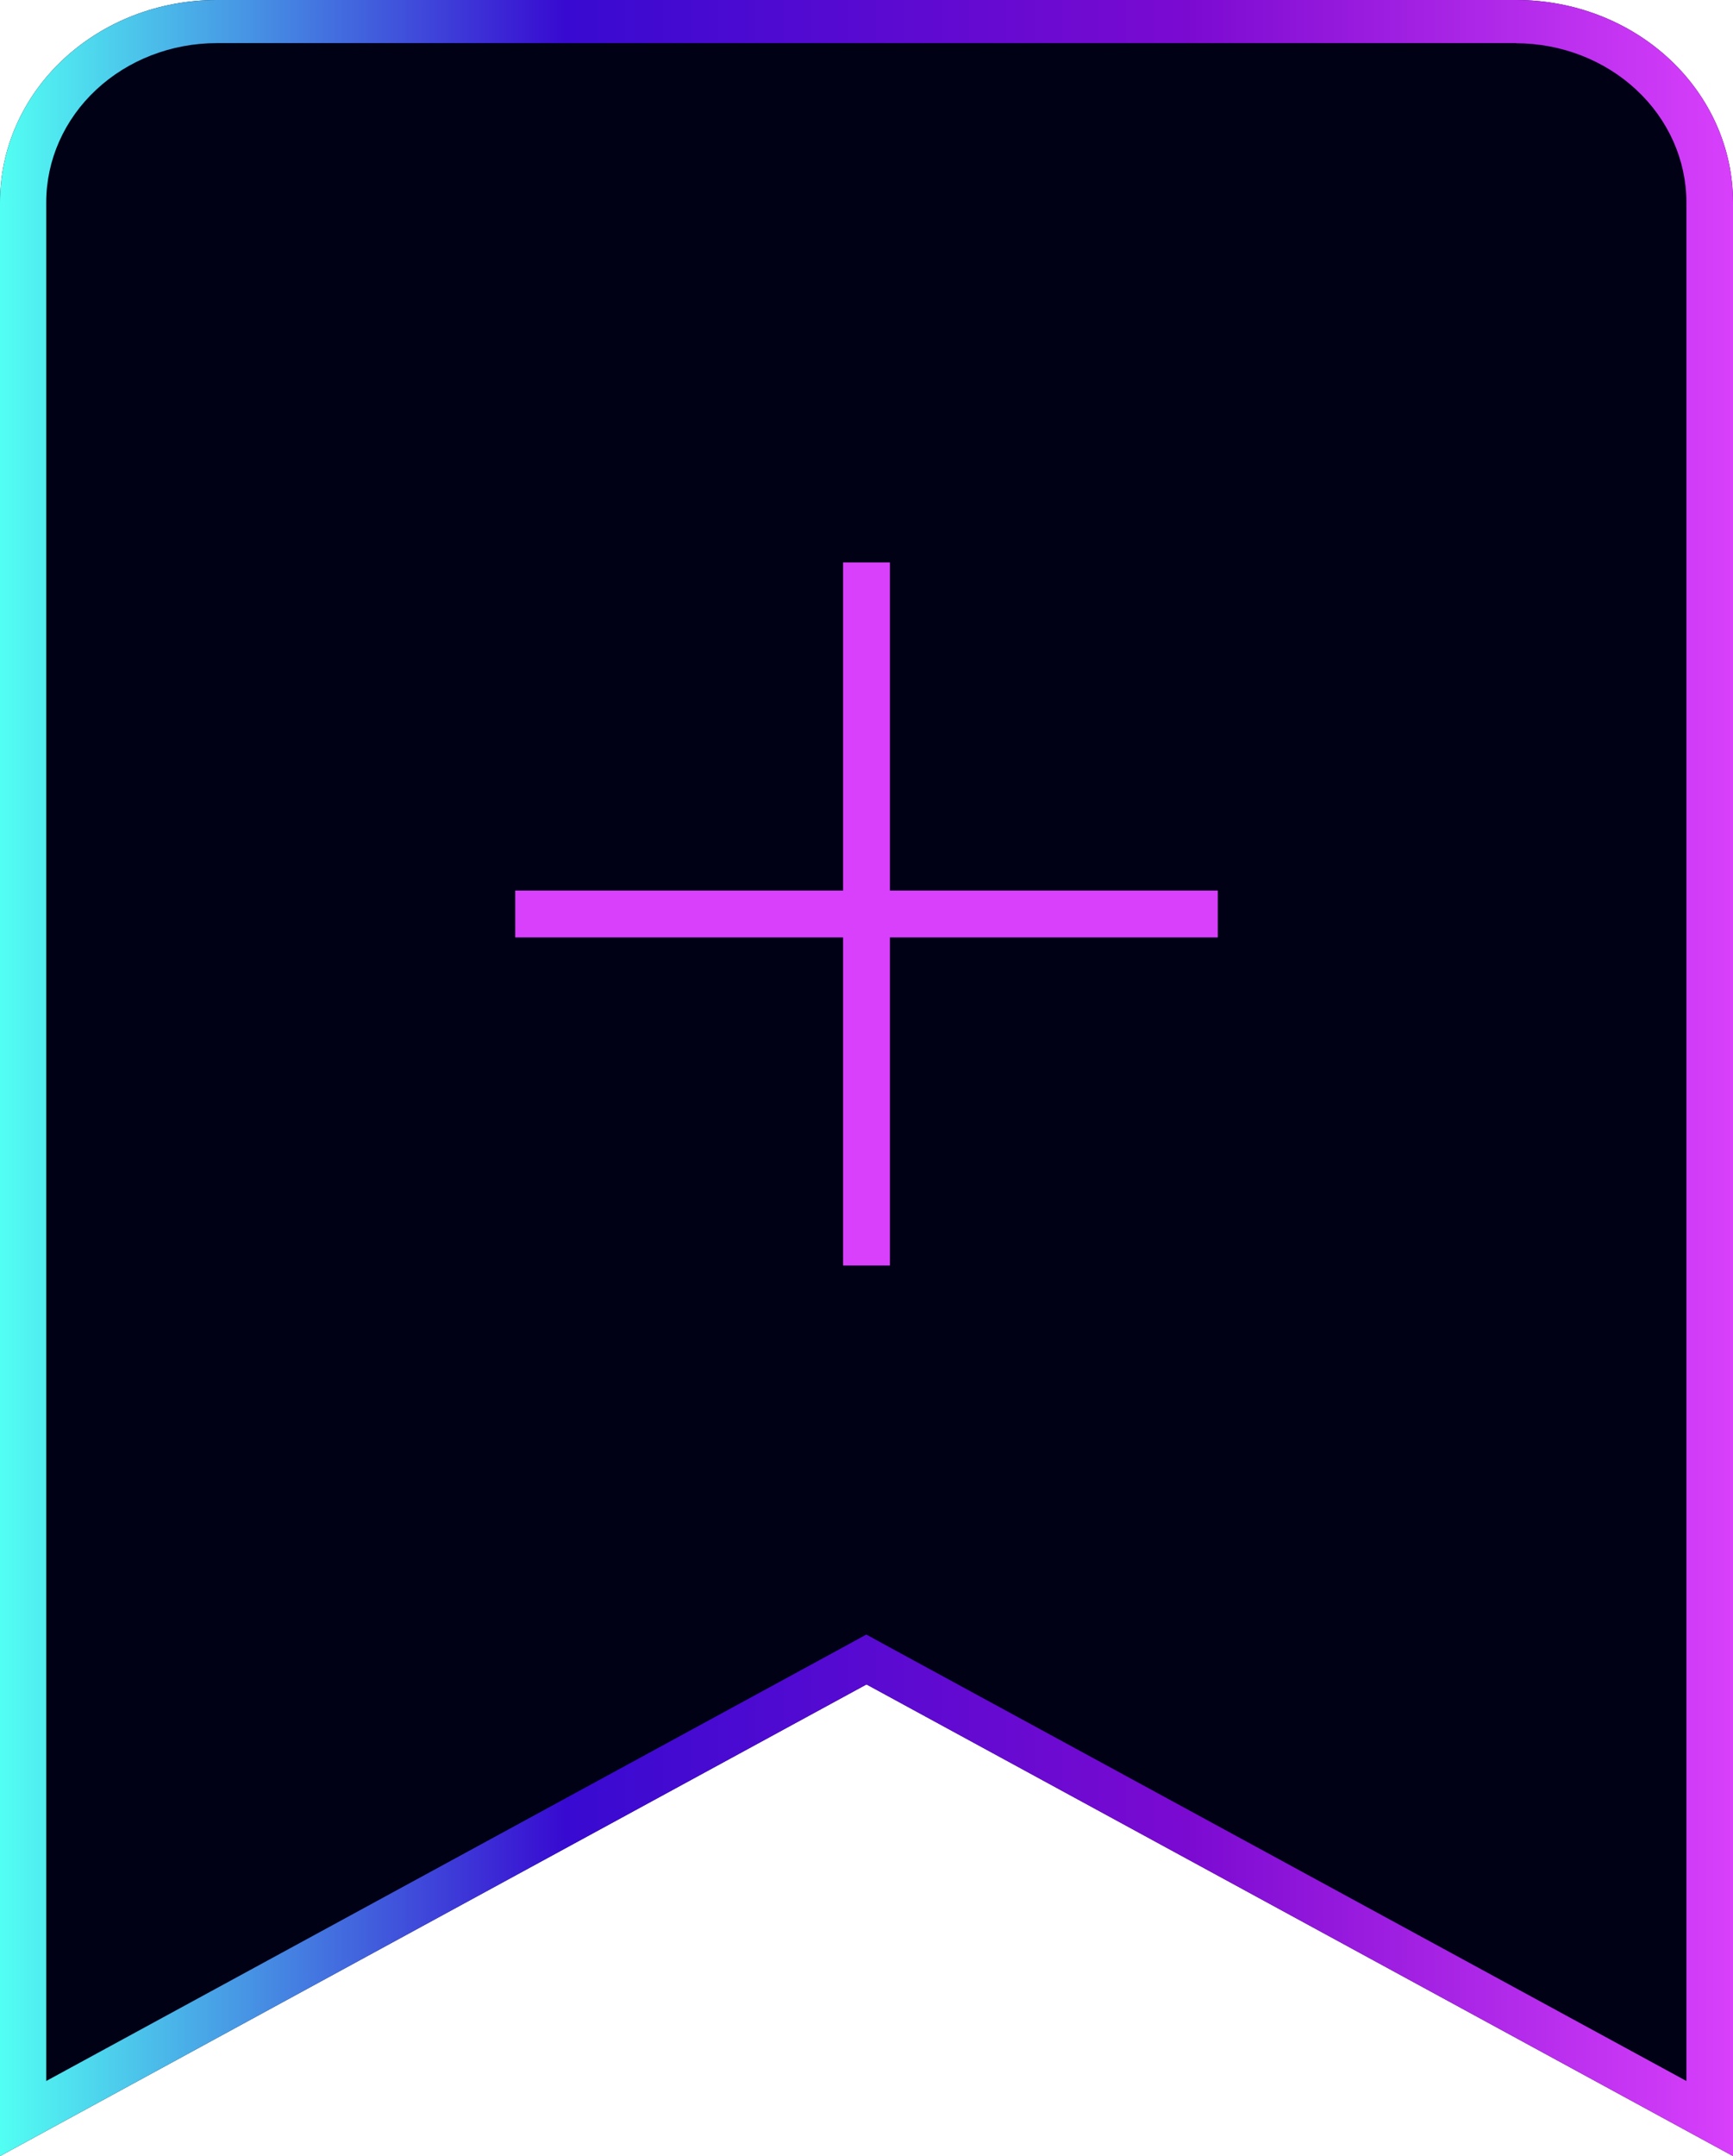 <svg width='37' height='46' viewBox='0 0 37 46' fill='none' xmlns='http://www.w3.org/2000/svg'><path d='M32.376 0H4.625C3.399 -2.60202e-08 2.223 0.454 1.355 1.263C0.488 2.071 0 3.168 0 4.312V46L18.5 35.937L37 46V4.312C37 3.168 36.513 2.072 35.645 1.263C34.778 0.454 33.602 0 32.376 0Z' fill='#010116'/><path d='M32.367 0.923C33.331 0.924 34.256 1.282 34.938 1.918C35.621 2.554 36.004 3.416 36.005 4.316V44.398L18.989 35.143L18.496 34.873L18.003 35.143L0.987 44.398V4.313C0.988 3.414 1.371 2.551 2.053 1.915C2.735 1.279 3.66 0.921 4.625 0.92H32.374M32.374 0H4.625C3.398 0 2.222 0.455 1.354 1.264C0.487 2.072 -2.79057e-08 3.169 0 4.313V46L18.5 35.938L37 46V4.313C37 3.169 36.513 2.072 35.645 1.263C34.778 0.454 33.601 0 32.374 0Z' fill='url(#paint0_linear_35_65)'/><path fill-rule='evenodd' clip-rule='evenodd' d='M18 20V27H19V20H26V19H19V12H18V19H11V20H18Z' fill='#D840FB'/><defs><linearGradient id='paint0_linear_35_65' x1='0' y1='23' x2='37' y2='23' gradientUnits='userSpaceOnUse'><stop stop-color='#52FFF3'/><stop offset='0.326' stop-color='#380AD1'/><stop offset='0.685' stop-color='#7B0AD1'/><stop offset='1' stop-color='#D840FB'/></linearGradient></defs></svg>
